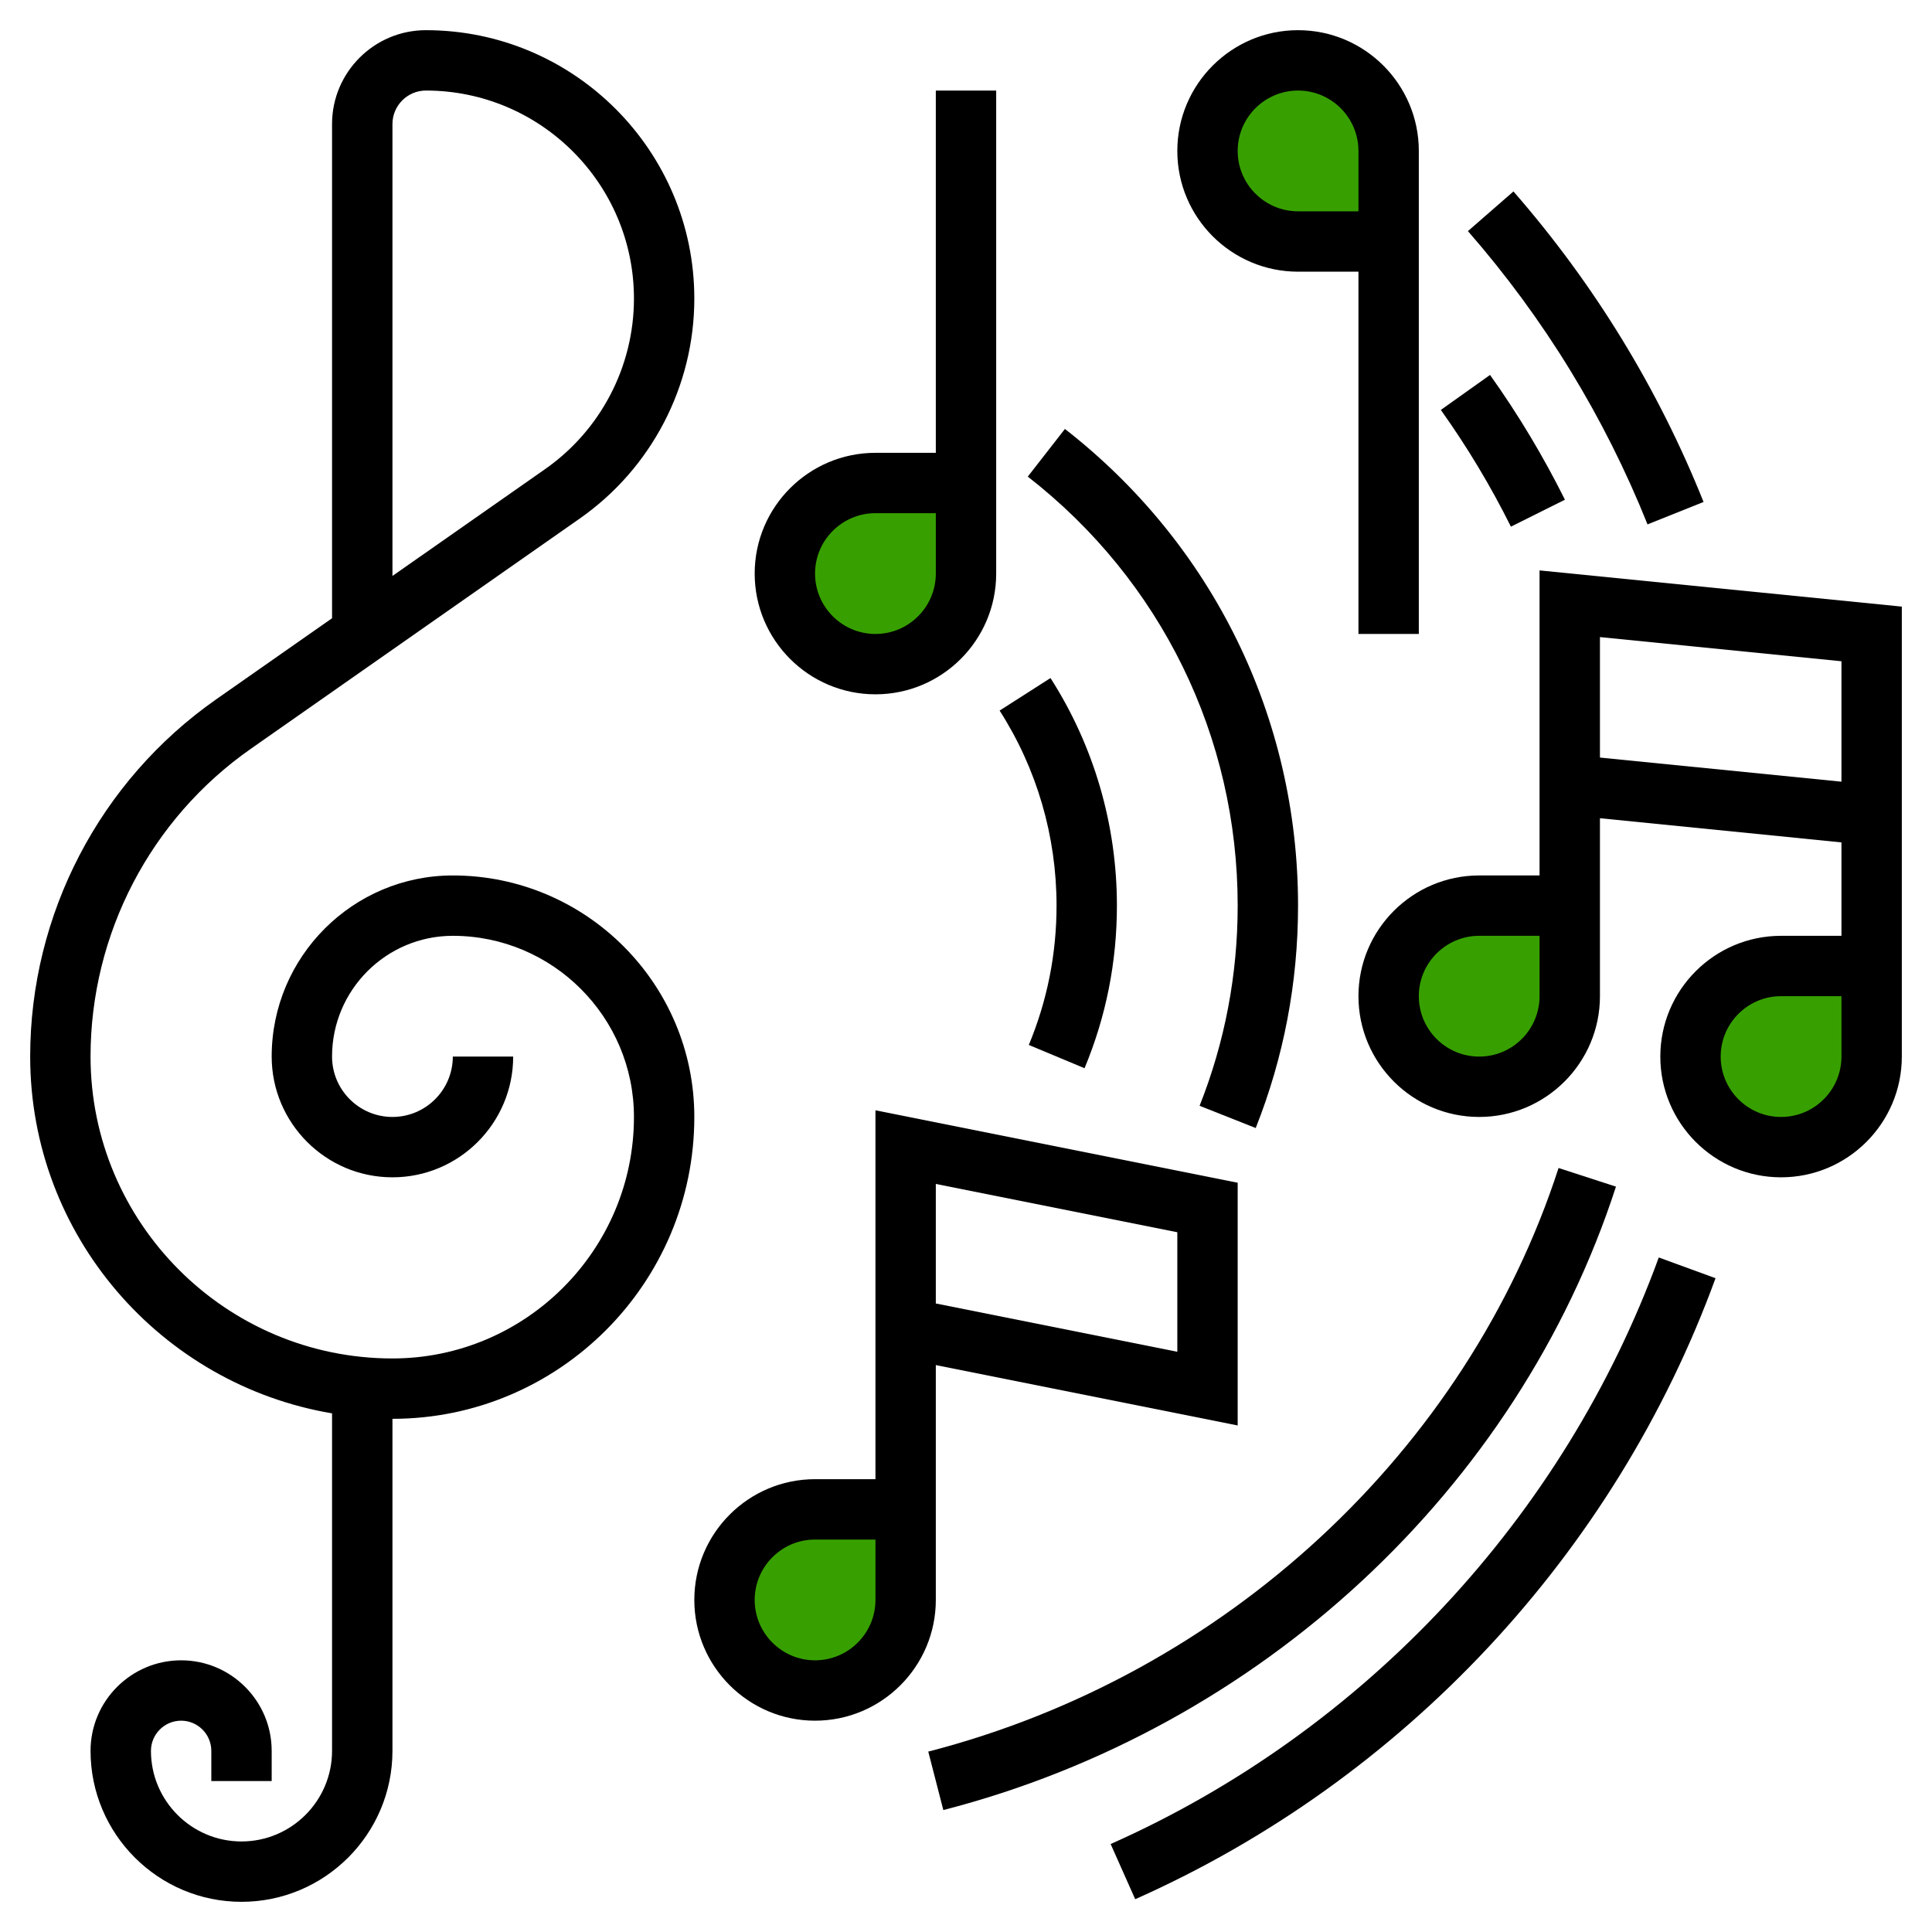 <svg width="45" height="45" viewBox="0 0 45 45" fill="none" xmlns="http://www.w3.org/2000/svg">
<path d="M21.094 35.156V37.266C21.094 38.431 20.149 39.375 18.984 39.375C17.819 39.375 16.875 38.431 16.875 37.266C16.875 36.1 17.819 35.156 18.984 35.156H21.094Z" fill="#37A000"/>
<path d="M36.562 21.094V23.203C36.562 24.368 35.618 25.312 34.453 25.312C33.288 25.312 32.344 24.368 32.344 23.203C32.344 22.038 33.288 21.094 34.453 21.094H36.562Z" fill="#37A000"/>
<path d="M43.594 22.5V24.609C43.594 25.774 42.65 26.719 41.484 26.719C40.319 26.719 39.375 25.774 39.375 24.609C39.375 23.444 40.319 22.5 41.484 22.5H43.594Z" fill="#37A000"/>
<path d="M32.344 5.625H30.234C29.069 5.625 28.125 4.681 28.125 3.516C28.125 2.351 29.069 1.406 30.234 1.406C31.399 1.406 32.344 2.351 32.344 3.516V5.625Z" fill="#37A000"/>
<path d="M22.5 11.25V13.359C22.5 14.524 21.556 15.469 20.391 15.469C19.226 15.469 18.281 14.524 18.281 13.359C18.281 12.194 19.226 11.25 20.391 11.25H22.5Z" fill="#37A000"/>
<path d="M10.547 20.391C8.22 20.391 6.328 22.283 6.328 24.609C6.328 26.16 7.59 27.422 9.141 27.422C10.692 27.422 11.953 26.16 11.953 24.609H10.547C10.547 25.385 9.916 26.016 9.141 26.016C8.365 26.016 7.734 25.385 7.734 24.609C7.734 23.058 8.996 21.797 10.547 21.797C12.873 21.797 14.766 23.689 14.766 26.016C14.766 29.117 12.242 31.641 9.141 31.641C5.264 31.641 2.109 28.486 2.109 24.609C2.109 21.757 3.504 19.076 5.842 17.441L13.506 12.076C15.175 10.908 16.172 8.993 16.172 6.955C16.172 3.508 13.367 0.703 9.92 0.703C8.715 0.703 7.734 1.684 7.734 2.889V14.4L5.035 16.289C2.322 18.188 0.703 21.298 0.703 24.609C0.703 28.782 3.75 32.247 7.734 32.92V40.781C7.734 41.944 6.788 42.891 5.625 42.891C4.462 42.891 3.516 41.944 3.516 40.781C3.516 40.394 3.831 40.078 4.219 40.078C4.606 40.078 4.922 40.394 4.922 40.781V41.484H6.328V40.781C6.328 39.618 5.382 38.672 4.219 38.672C3.056 38.672 2.109 39.618 2.109 40.781C2.109 42.72 3.686 44.297 5.625 44.297C7.564 44.297 9.141 42.72 9.141 40.781V33.047C13.018 33.047 16.172 29.893 16.172 26.016C16.172 22.914 13.648 20.391 10.547 20.391ZM9.141 2.889C9.141 2.46 9.491 2.109 9.92 2.109C12.592 2.109 14.766 4.283 14.766 6.955C14.766 8.535 13.993 10.018 12.699 10.925L9.141 13.415V2.889Z" fill="black"/>
<path d="M21.797 31.795L28.828 33.202V27.548L20.391 25.861V34.453H18.984C17.433 34.453 16.172 35.714 16.172 37.266C16.172 38.817 17.433 40.078 18.984 40.078C20.535 40.078 21.797 38.817 21.797 37.266V31.795ZM21.797 27.576L27.422 28.701V31.486L21.797 30.361V27.576ZM20.391 37.266C20.391 38.041 19.76 38.672 18.984 38.672C18.209 38.672 17.578 38.041 17.578 37.266C17.578 36.49 18.209 35.859 18.984 35.859H20.391V37.266Z" fill="black"/>
<path d="M35.859 13.286V20.391H34.453C32.902 20.391 31.641 21.652 31.641 23.203C31.641 24.754 32.902 26.016 34.453 26.016C36.004 26.016 37.266 24.754 37.266 23.203V19.058L42.891 19.621V21.797H41.484C39.933 21.797 38.672 23.058 38.672 24.61C38.672 26.161 39.933 27.422 41.484 27.422C43.035 27.422 44.297 26.161 44.297 24.61V14.129L35.859 13.286ZM35.859 23.203C35.859 23.979 35.229 24.61 34.453 24.61C33.678 24.61 33.047 23.979 33.047 23.203C33.047 22.428 33.678 21.797 34.453 21.797H35.859V23.203ZM42.891 24.61C42.891 25.385 42.26 26.016 41.484 26.016C40.709 26.016 40.078 25.385 40.078 24.61C40.078 23.834 40.709 23.203 41.484 23.203H42.891V24.61ZM37.266 17.645V14.839L42.891 15.402V18.207L37.266 17.645Z" fill="black"/>
<path d="M30.234 6.328H31.641V14.766H33.047V3.516C33.047 1.965 31.785 0.703 30.234 0.703C28.683 0.703 27.422 1.965 27.422 3.516C27.422 5.067 28.683 6.328 30.234 6.328ZM30.234 2.109C31.01 2.109 31.641 2.74 31.641 3.516V4.922H30.234C29.459 4.922 28.828 4.291 28.828 3.516C28.828 2.74 29.459 2.109 30.234 2.109Z" fill="black"/>
<path d="M20.391 16.172C21.942 16.172 23.203 14.911 23.203 13.359V2.109H21.797V10.547H20.391C18.84 10.547 17.578 11.808 17.578 13.359C17.578 14.911 18.84 16.172 20.391 16.172ZM20.391 11.953H21.797V13.359C21.797 14.135 21.166 14.766 20.391 14.766C19.615 14.766 18.984 14.135 18.984 13.359C18.984 12.584 19.615 11.953 20.391 11.953Z" fill="black"/>
<path d="M25.869 42.951L26.441 44.236C32.69 41.46 37.616 36.188 39.958 29.772L38.636 29.289C36.425 35.349 31.771 40.329 25.869 42.951Z" fill="black"/>
<path d="M39.679 11.692C38.621 9.048 37.131 6.614 35.251 4.459L34.191 5.383C35.968 7.419 37.374 9.718 38.374 12.214L39.679 11.692Z" fill="black"/>
<path d="M37.639 27.639L36.302 27.205C34.159 33.808 28.534 39.016 21.621 40.798L21.972 42.16C29.346 40.258 35.349 34.694 37.639 27.639Z" fill="black"/>
<path d="M36.45 11.639C35.949 10.633 35.363 9.654 34.706 8.733L33.56 9.548C34.174 10.41 34.723 11.324 35.192 12.267L36.45 11.639Z" fill="black"/>
<path d="M23.963 24.339L25.261 24.881C25.762 23.679 26.015 22.406 26.015 21.094C26.015 19.207 25.48 17.374 24.468 15.793L23.283 16.551C24.151 17.906 24.609 19.477 24.609 21.094C24.609 22.219 24.391 23.31 23.963 24.339Z" fill="black"/>
<path d="M28.828 21.094C28.828 22.705 28.529 24.273 27.941 25.756L29.248 26.274C29.902 24.626 30.234 22.883 30.234 21.094C30.234 16.726 28.255 12.68 24.804 9.991L23.939 11.101C27.046 13.52 28.828 17.163 28.828 21.094Z" fill="black"/>
</svg>
